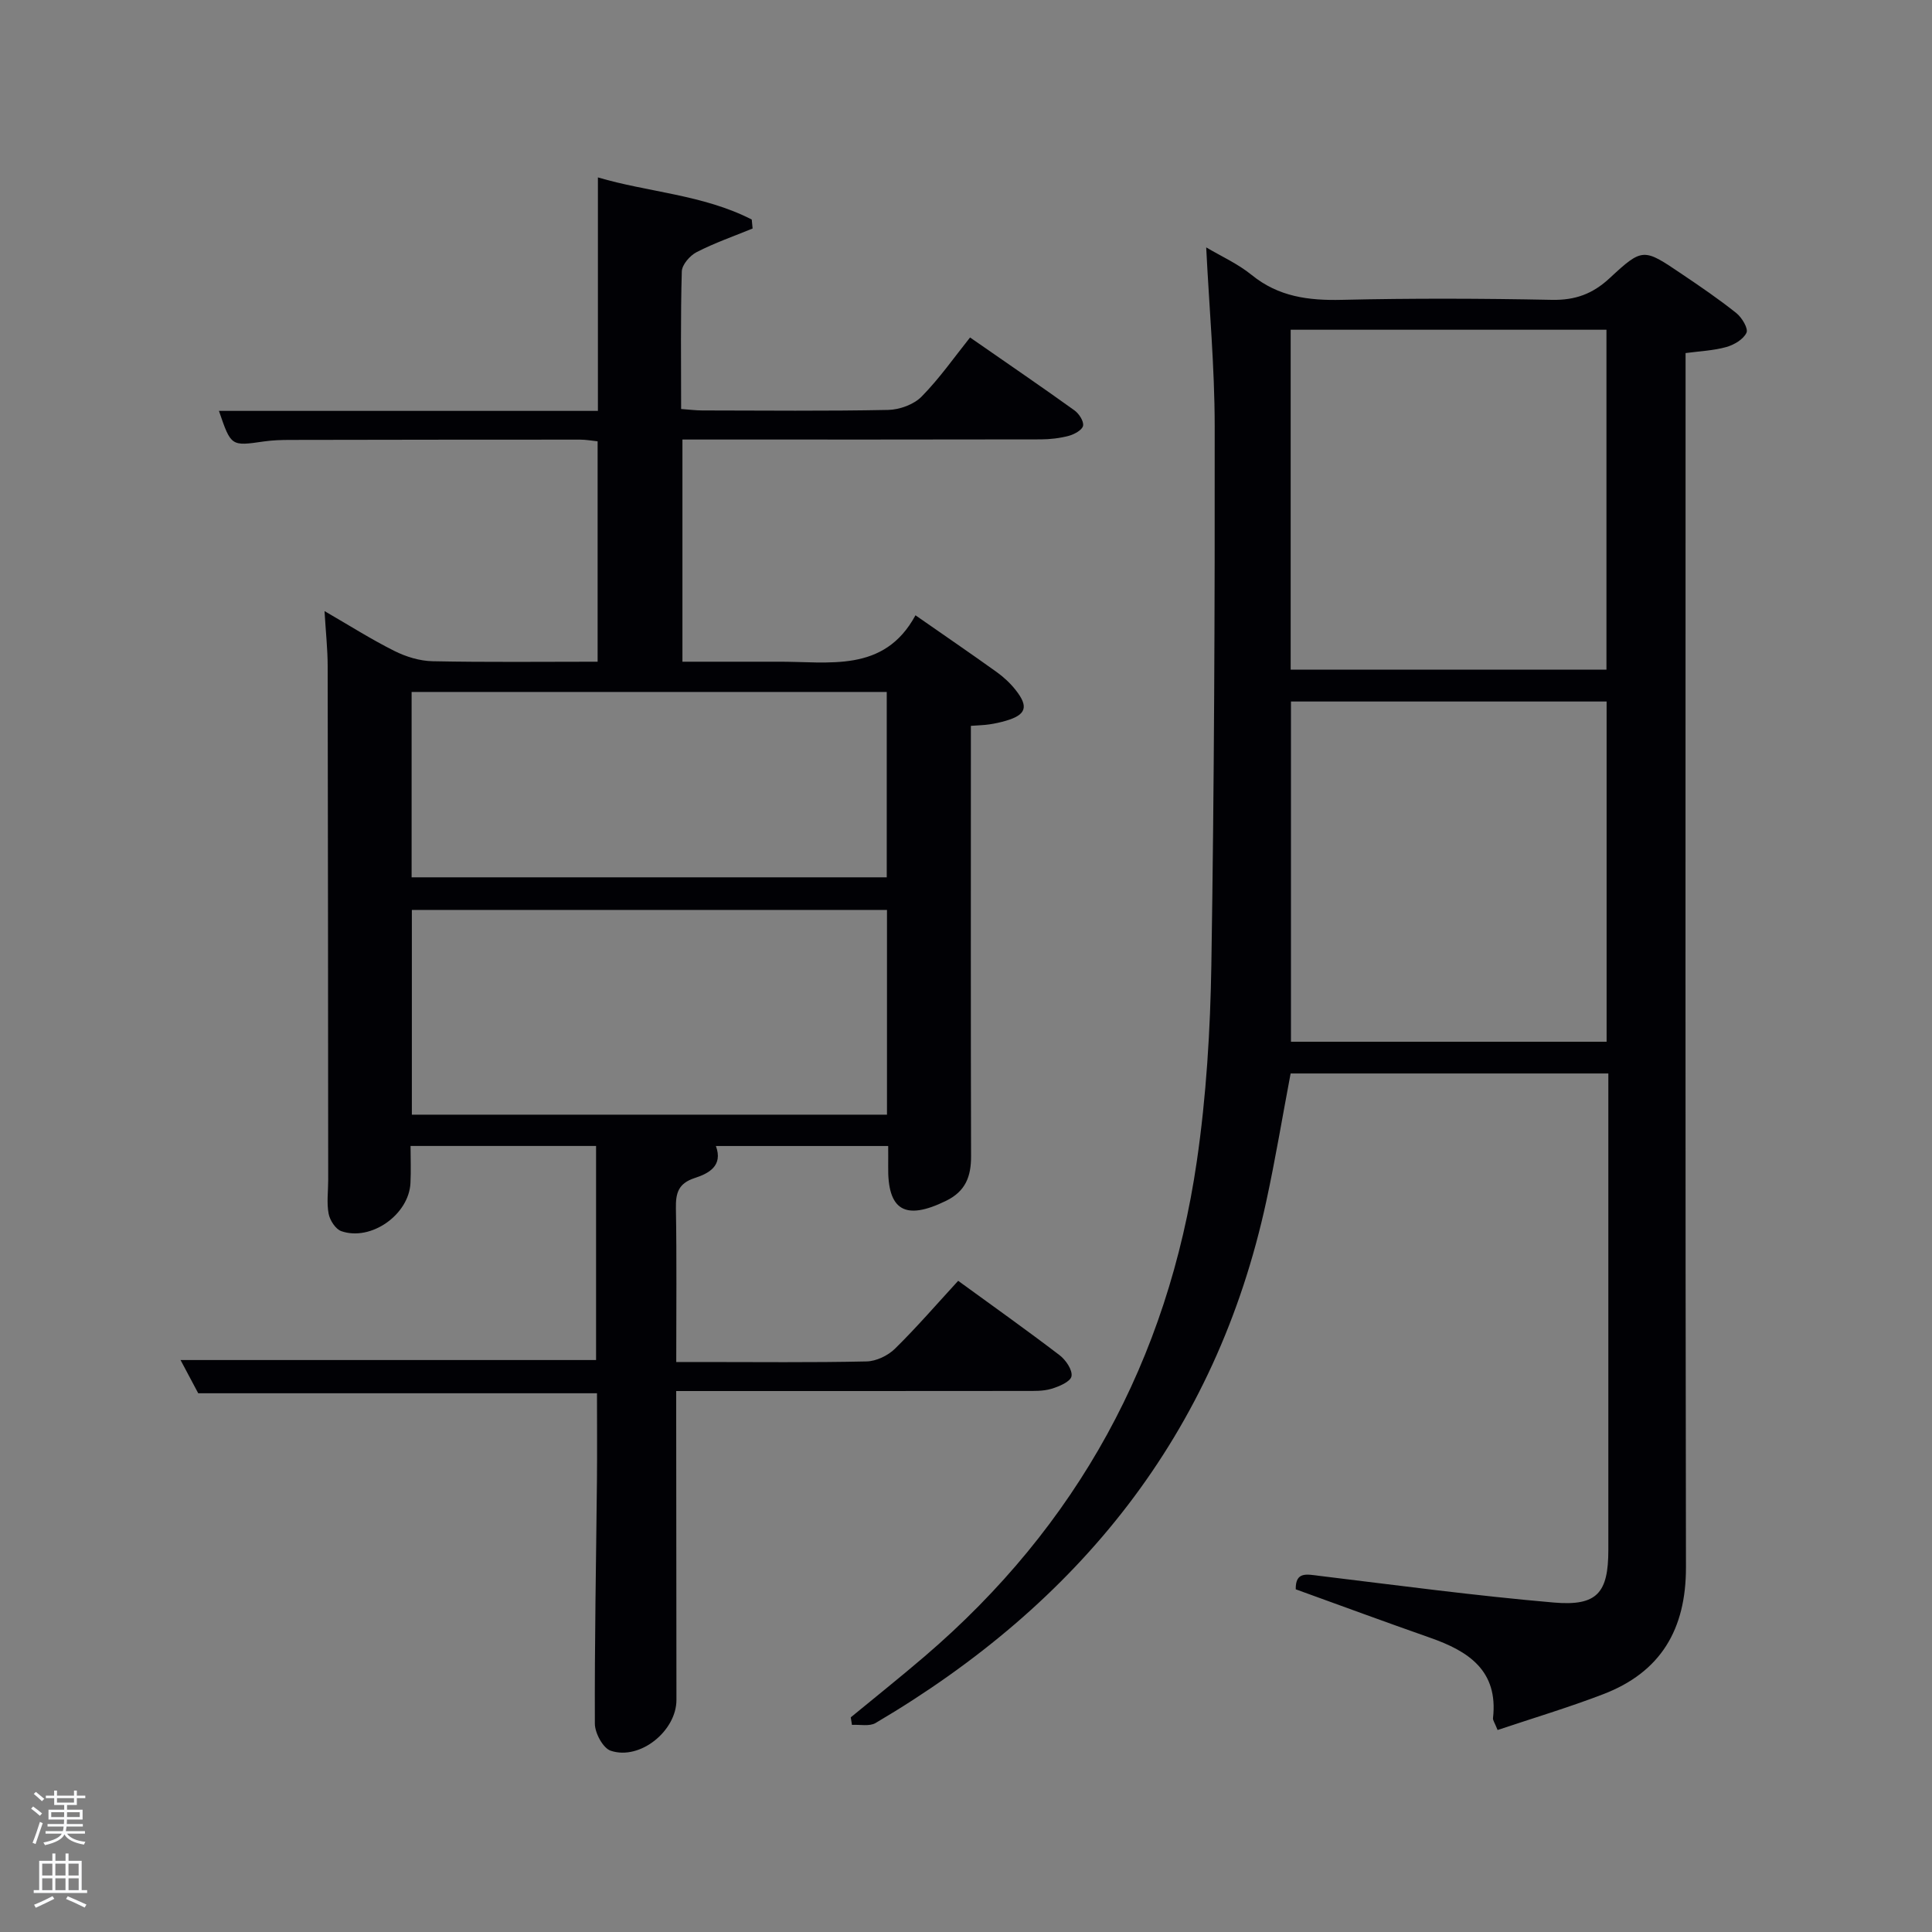 <svg enable-background="new 0 0 400 400" viewBox="0 0 400 400" xmlns="http://www.w3.org/2000/svg"><rect x="0" y="0" width="400" height="400" fill="#808080" stroke="none"/><path d="m6.44 374.46.42-.45c.65.47 1.27.95 1.85 1.44l-.45.49c-.65-.56-1.25-1.06-1.82-1.48m.93 7.33-.63-.26c.55-1.36 1.05-2.8 1.52-4.33.19.1.38.19.59.27-.46 1.29-.95 2.73-1.48 4.32m-.38-10.38.44-.42c.43.34 1.01.82 1.74 1.44l-.49.49c-.53-.51-1.09-1.01-1.69-1.51m2.5.35h1.72v-1.04h.59v1.04h3.52v-1.04h.59v1.04h1.75v.53h-1.75v1.42h-2.03v.97h3.22v2.03h-3.24c0 .35-.01.66-.03.93h3.32v.53h-3.37c-.03.27-.08.58-.15.94h3.96v.53h-3.71c.67.92 1.93 1.48 3.79 1.68-.13.24-.23.44-.29.59-2.13-.38-3.48-1.08-4.04-2.12-.43.97-1.77 1.72-4.03 2.23-.09-.19-.2-.37-.33-.55 2.1-.42 3.37-1.03 3.81-1.83h-3.36v-.53h3.58c.08-.29.13-.61.16-.94h-3.33v-.53h3.39c.02-.27.04-.58.04-.93h-3.23v-2.03h3.25v-.97h-2.07v-1.42h-1.73zm1.12 3.44v1h2.65c.01-.3.02-.44.02-.4v-.25-.35zm1.19-2h3.52v-.91h-3.52zm4.71 2h-2.63v.59c0 .15-.01.28-.01.4h2.64z" fill="#fafbfc"/><path d="m13.56 383.74h.63v1.52h2.72v6.07h1.13v.6h-11.06v-.6h1.13v-6.07h2.73v-1.52h.63v1.52h2.1v-1.52zm-2.69 8.83.38.56c-1.24.63-2.53 1.25-3.85 1.85-.1-.21-.21-.42-.34-.63 1.36-.55 2.63-1.15 3.81-1.78m-2.13-4.27h2.1v-2.45h-2.1zm0 3.04h2.1v-2.46h-2.1zm2.72-3.04h2.1v-2.45h-2.1zm0 3.04h2.1v-2.46h-2.1zm6.07 3.6c-1.41-.71-2.7-1.3-3.86-1.78l.35-.56c1.45.62 2.75 1.19 3.88 1.72zm-1.25-9.09h-2.1v2.45h2.1zm-2.09 5.49h2.1v-2.46h-2.1z" fill="#fafbfc"/><g fill="#010105"><path d="m123.41 281.58c0-14.86 0-29.45 0-44.32-12.46 0-25.06 0-38.41 0 0 2.53.11 5.13-.02 7.7-.33 6.52-8.16 12.07-14.31 9.94-1.19-.41-2.37-2.25-2.63-3.6-.43-2.25-.09-4.64-.09-6.97-.03-35.5-.04-70.99-.11-106.49-.01-3.47-.39-6.93-.65-11.32 5.1 2.95 9.65 5.84 14.44 8.24 2.41 1.21 5.26 2.09 7.94 2.14 11.29.23 22.59.1 34.16.1 0-15.34 0-30.27 0-45.63-1.12-.11-2.37-.35-3.63-.35-20 0-40 .02-60 .06-1.83 0-3.68.06-5.48.32-6.78.98-6.78 1.02-9.29-6.33h78.46c0-16.04 0-31.84 0-48.34 10.35 3.07 21.75 3.55 31.85 8.72.06.62.12 1.24.18 1.86-3.88 1.59-7.87 2.98-11.59 4.89-1.39.71-3.03 2.6-3.07 4-.27 9.32-.14 18.65-.14 28.48 1.54.11 2.96.29 4.38.3 12.83.02 25.67.15 38.5-.11 2.36-.05 5.3-1.12 6.91-2.76 3.72-3.78 6.8-8.2 10.03-12.24 8.54 5.93 15.13 10.43 21.61 15.09.94.68 1.96 2.23 1.79 3.18-.15.86-1.78 1.77-2.91 2.08-1.89.51-3.91.74-5.87.75-22.83.05-45.66.03-68.5.03-1.8 0-3.59 0-5.67 0v46h11.63c2.67 0 5.33.02 8 0 10.66-.08 22.09 2.43 28.62-9.61 6.16 4.29 11.51 7.95 16.77 11.72 1.47 1.05 2.85 2.33 3.97 3.75 2.74 3.47 2.17 5.14-2 6.36-1.11.33-2.26.58-3.41.75-1.12.17-2.26.19-3.86.31v5.59c0 27.83-.04 55.66.04 83.5.01 4.23-1.14 7.28-5.2 9.26-8.45 4.13-12.13 2.01-11.96-7.2.02-1.3 0-2.6 0-4.16-12.08 0-23.85 0-35.67 0 1.52 4.11-1.49 5.69-4.39 6.63-3.41 1.11-3.95 3.13-3.89 6.31.18 10.32.07 20.65.07 31.78h5.4c11.33 0 22.67.13 34-.12 2-.04 4.42-1.2 5.87-2.62 4.5-4.42 8.64-9.22 13.1-14.07 7.13 5.19 14.16 10.18 21.01 15.41 1.28.98 2.7 3.08 2.45 4.36-.22 1.12-2.58 2.12-4.17 2.59-1.71.51-3.61.44-5.43.44-23.83.03-47.66.02-72.24.02v4.95c.01 19.67.02 39.33.05 59 .01 6.4-7.53 12.56-13.61 10.52-1.59-.53-3.28-3.66-3.28-5.6-.07-16.77.26-33.55.43-50.32.06-5.96.01-11.93.01-18.09-27.91 0-54.97 0-82.56 0-1.05-1.98-2.36-4.42-3.66-6.88zm60.23-50.8c0-14.44 0-28.49 0-42.39-33.06 0-65.76 0-98.37 0v42.39zm-98.42-49.14h98.37c0-13.07 0-25.78 0-38.38-32.99 0-65.57 0-98.37 0z"/><path d="m310.06 358.18c-.62-1.55-1-2.03-.95-2.46 1.12-9.83-5.06-13.86-13.01-16.64-9.23-3.24-18.41-6.62-27.83-10.03-.07-3.77 2.33-3.09 4.95-2.78 16.15 1.96 32.3 4.12 48.5 5.52 8.98.77 11.27-2.02 11.27-10.91 0-31.17 0-62.33 0-93.5 0-1.62 0-3.25 0-5.13-22.21 0-43.97 0-65.78 0-1.68 8.87-3.14 17.69-5.03 26.42-10.46 48.35-38.9 83.32-80.9 108.06-1.27.75-3.24.29-4.89.39-.08-.52-.17-1.04-.25-1.56 5.09-4.19 10.26-8.31 15.27-12.6 31.67-27.09 50.4-61.44 56.38-102.54 1.96-13.44 2.79-27.13 3.01-40.73.59-37.14.73-74.3.69-111.45-.01-12.28-1.14-24.55-1.76-37.02 3.03 1.8 6.54 3.37 9.43 5.72 5.56 4.51 11.75 5.3 18.64 5.14 14.49-.34 29-.29 43.49 0 4.83.1 8.45-1.22 11.98-4.5 6.83-6.34 7.02-6.19 14.88-.88 3.86 2.6 7.72 5.23 11.35 8.13 1.15.92 2.5 3.19 2.09 4.06-.64 1.37-2.57 2.51-4.18 2.96-2.64.74-5.46.85-8.43 1.25v6.38c0 81.67-.07 163.33.08 245 .02 12.87-5.22 21.76-17.22 26.32-7.07 2.71-14.35 4.89-21.78 7.38zm-42.84-219.54h65.38c0-23.73 0-47.1 0-70.37-21.99 0-43.58 0-65.38 0zm.06 6.6v70.44h65.35c0-23.7 0-47.07 0-70.44-21.96 0-43.54 0-65.35 0z"/></g></svg>